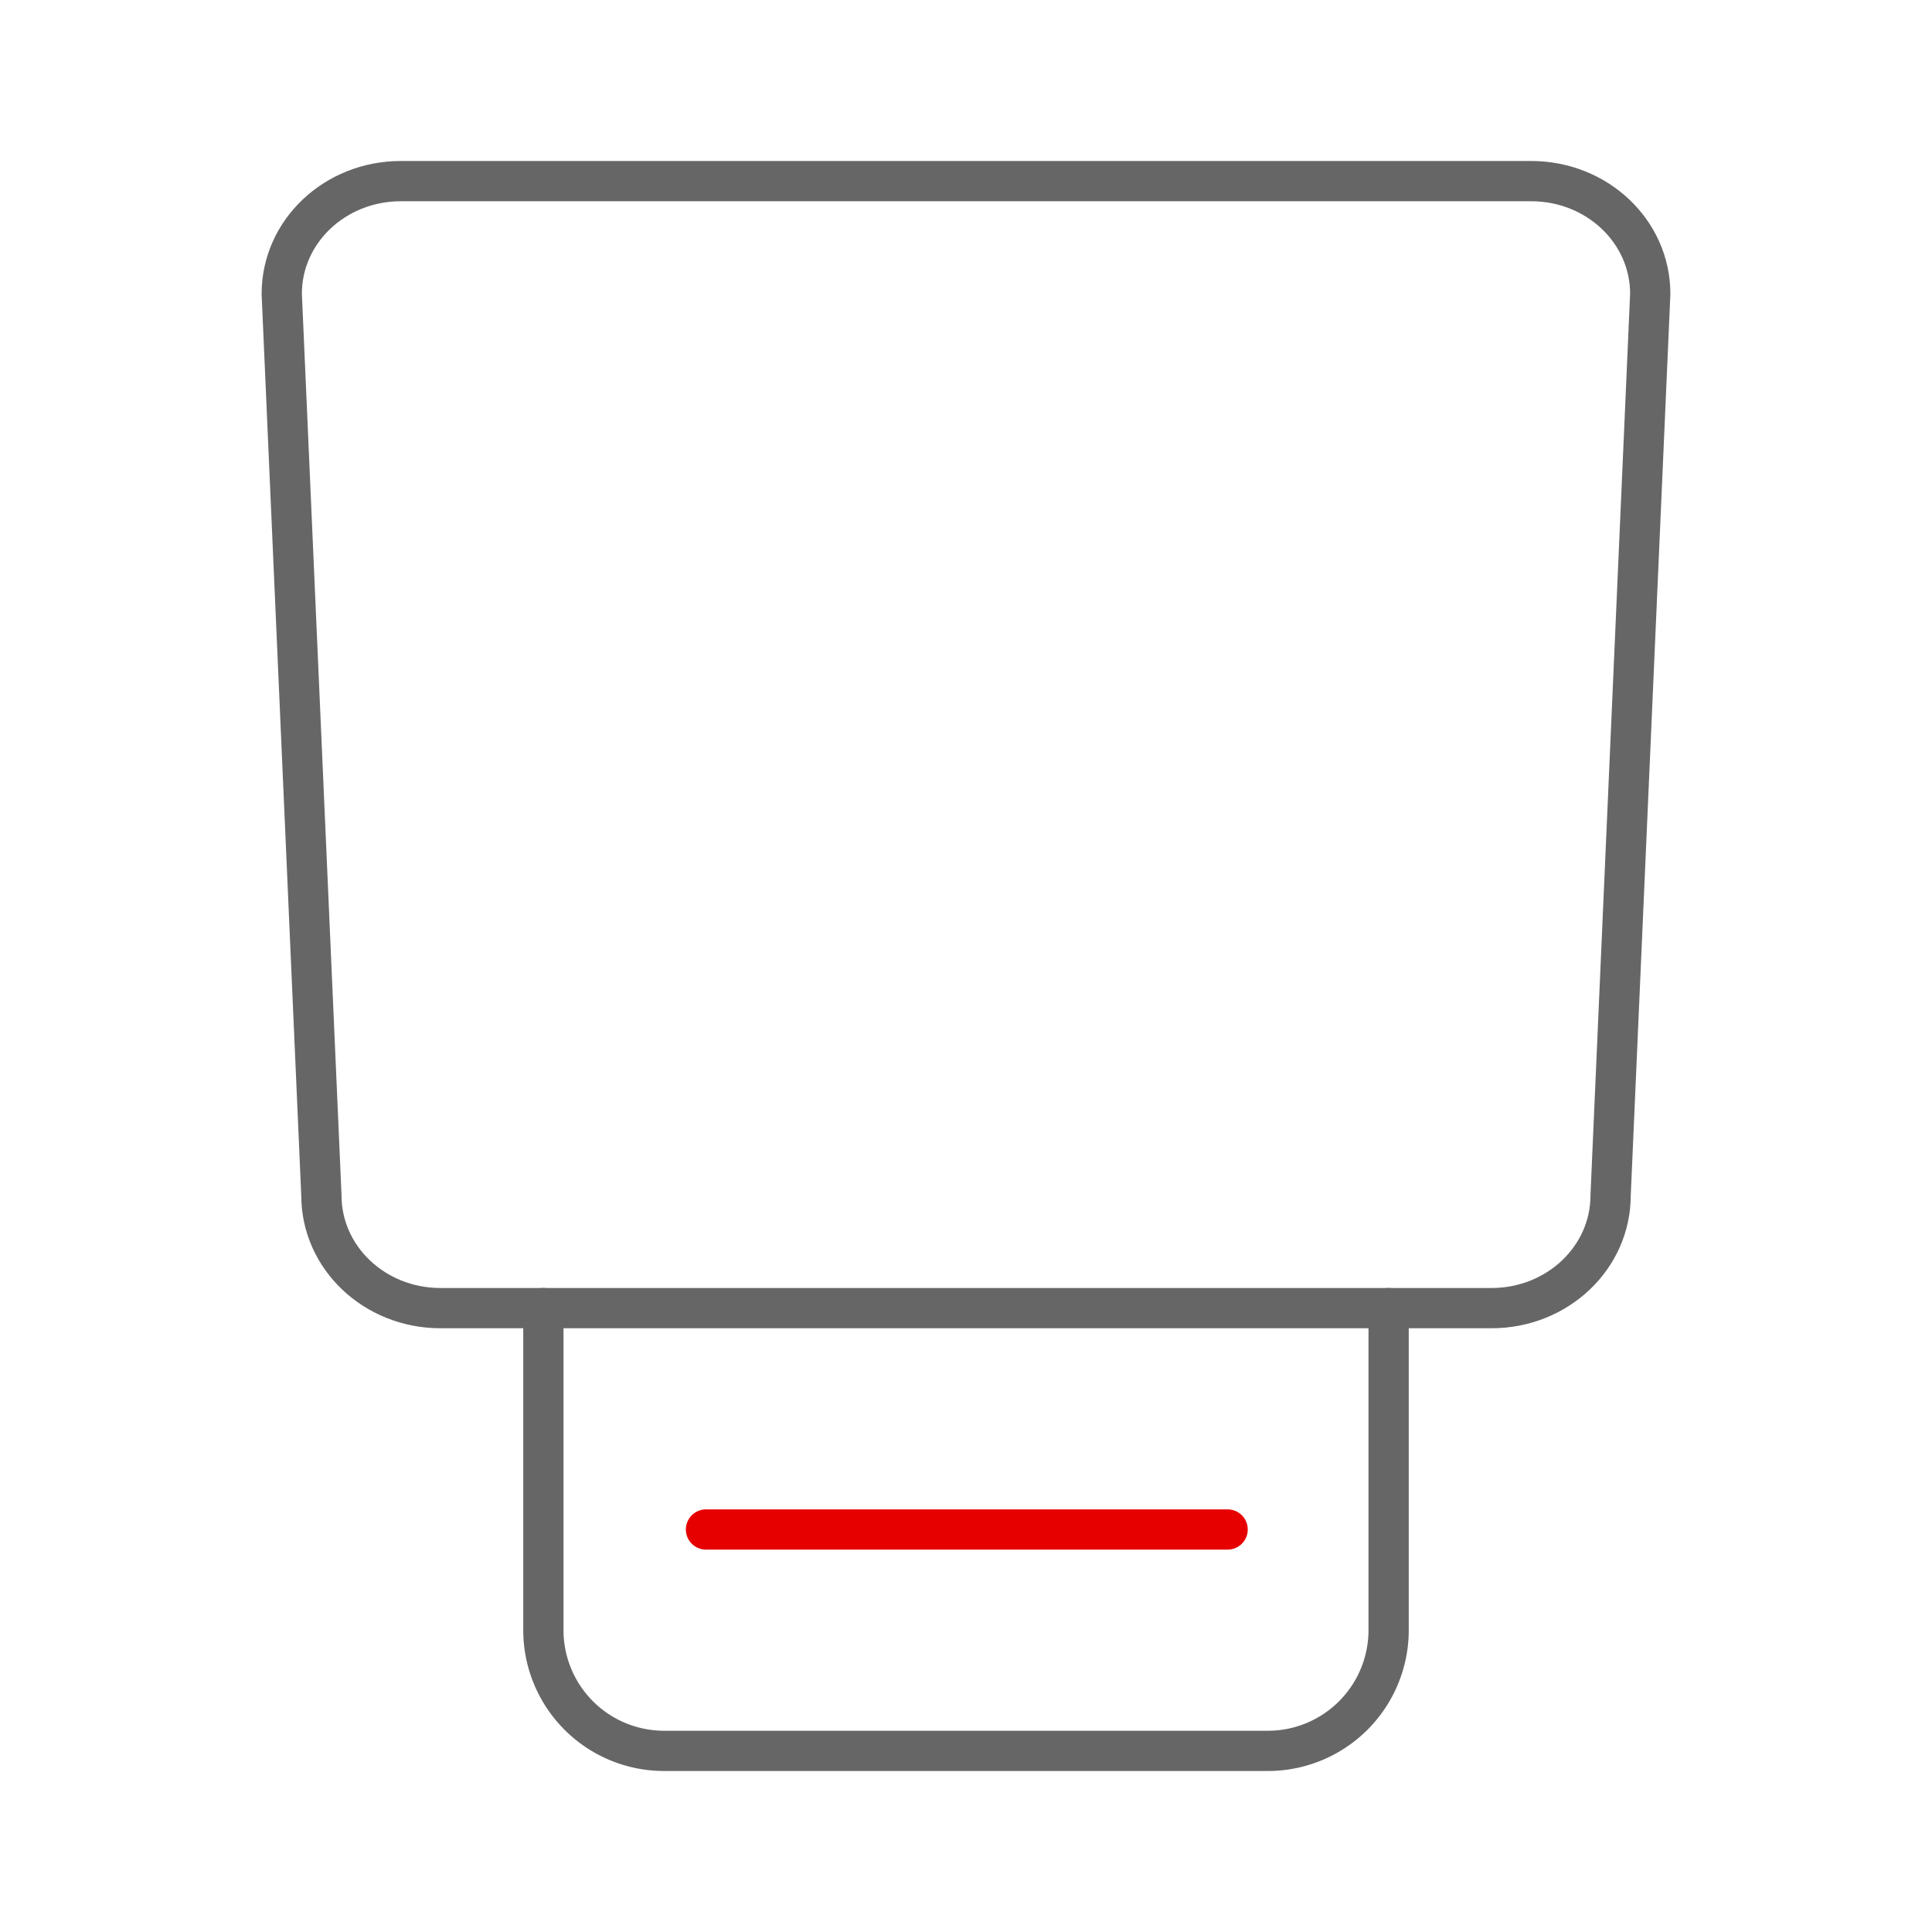 <svg id="63a56a57-8dc7-471a-b11c-7ecae83d5615" data-name="car-dongle" xmlns="http://www.w3.org/2000/svg" width="192" height="192" viewBox="0 0 192 192"><title>v-car-dongle-mid</title><path d="M96,130H43.77c-6.53,0-11.83-5-11.83-11.2L28,29.2C28,23,33.29,18,39.83,18H152.17C158.71,18,164,23,164,29.2l-3.94,89.6c0,6.19-5.29,11.2-11.83,11.2Z" transform="translate(0 0)" fill="none" stroke="#666" stroke-linecap="round" stroke-linejoin="round" stroke-width="4"/><path d="M138,130v32a12,12,0,0,1-12,12H66a12,12,0,0,1-12-12V130" transform="translate(0 0)" fill="none" stroke="#666" stroke-linecap="round" stroke-linejoin="round" stroke-width="4"/><line id="35ef2f24-b60b-4e9b-bd5e-ca775924f0b4" data-name="d7a92b62-0827-45d7-8f2c-84a2b6be56ea" x1="122" y1="152" x2="70.16" y2="152" fill="none" stroke="#e60000" stroke-linecap="round" stroke-linejoin="round" stroke-width="4"/><rect width="192" height="192" fill="none"/></svg>